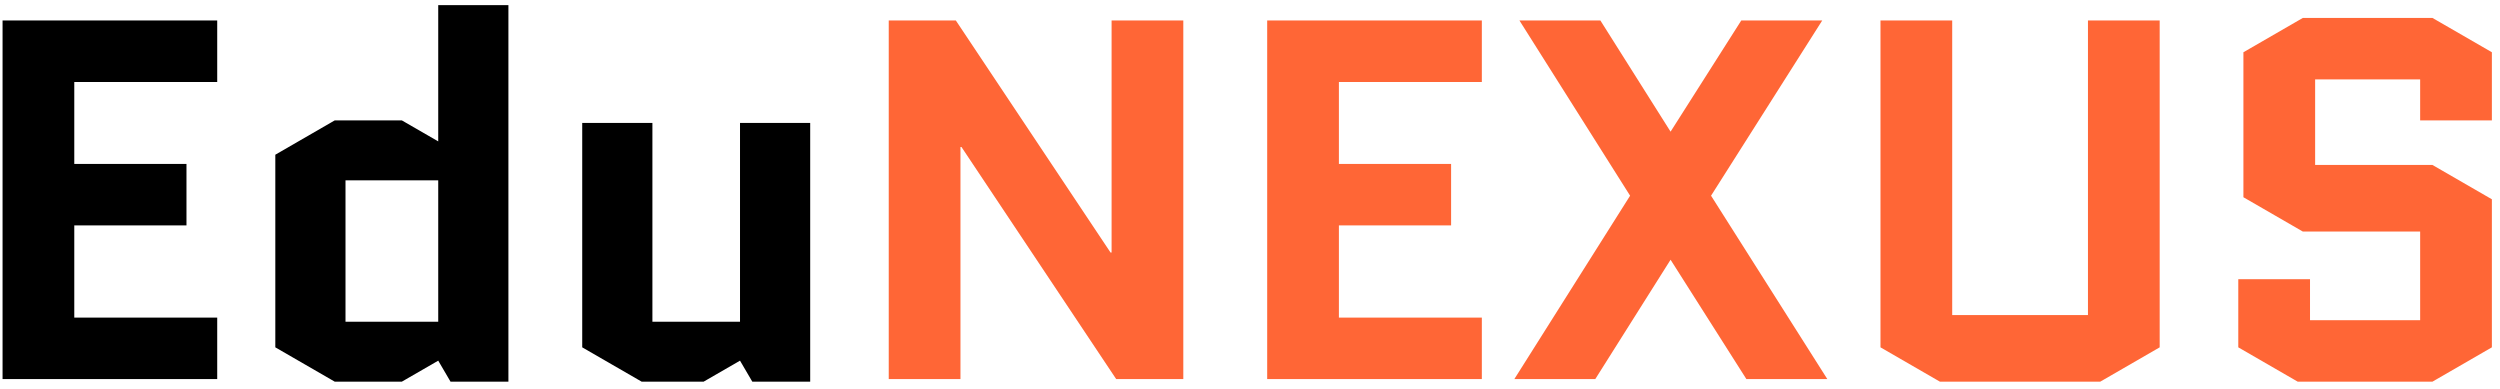 <svg width="244" height="38" viewBox="0 0 244 38" fill="none" xmlns="http://www.w3.org/2000/svg">
<path d="M7.25 22V31H21.2V37H0.25V2H21.2V8H7.25V16H18.2V22H7.25ZM32.671 11.75H39.221L42.771 13.8V0.5H49.621V37.25H43.971L42.771 35.2L39.221 37.25H32.671L26.871 33.9V15.1L32.671 11.75ZM42.771 31.4V17.6H33.721V31.4H42.771ZM56.825 33.9V12H63.675V31.4H72.225V12H79.075V37.25H73.425L72.225 35.2L68.675 37.25H62.625L56.825 33.9Z" fill="black"/>
<path d="M93.741 14.35V37H86.741V2H93.291L108.391 24.65H108.491V2H115.491V37H108.941L93.841 14.35H93.741ZM130.677 22V31H144.627V37H123.677V2H144.627V8H130.677V16H141.627V22H130.677ZM147.798 37L159.098 19.1L148.298 2H156.198L163.048 12.85L169.948 2H177.848L166.998 19.1L178.348 37H170.448L163.048 25.35L155.698 37H147.798ZM203.785 2H210.785V33.9L204.985 37.25H189.335L183.535 33.9V2H190.535V30.75H203.785V2ZM218.957 19.25V5.1L224.757 1.75H237.407L243.207 5.1V11.75H236.207V7.75H225.957V16.1H237.407L243.207 19.45V33.9L237.407 37.25H224.257L218.457 33.9V27.25H225.457V31.25H236.207V22.6H224.757L218.957 19.25Z" fill="#FF6636"/>
</svg>
